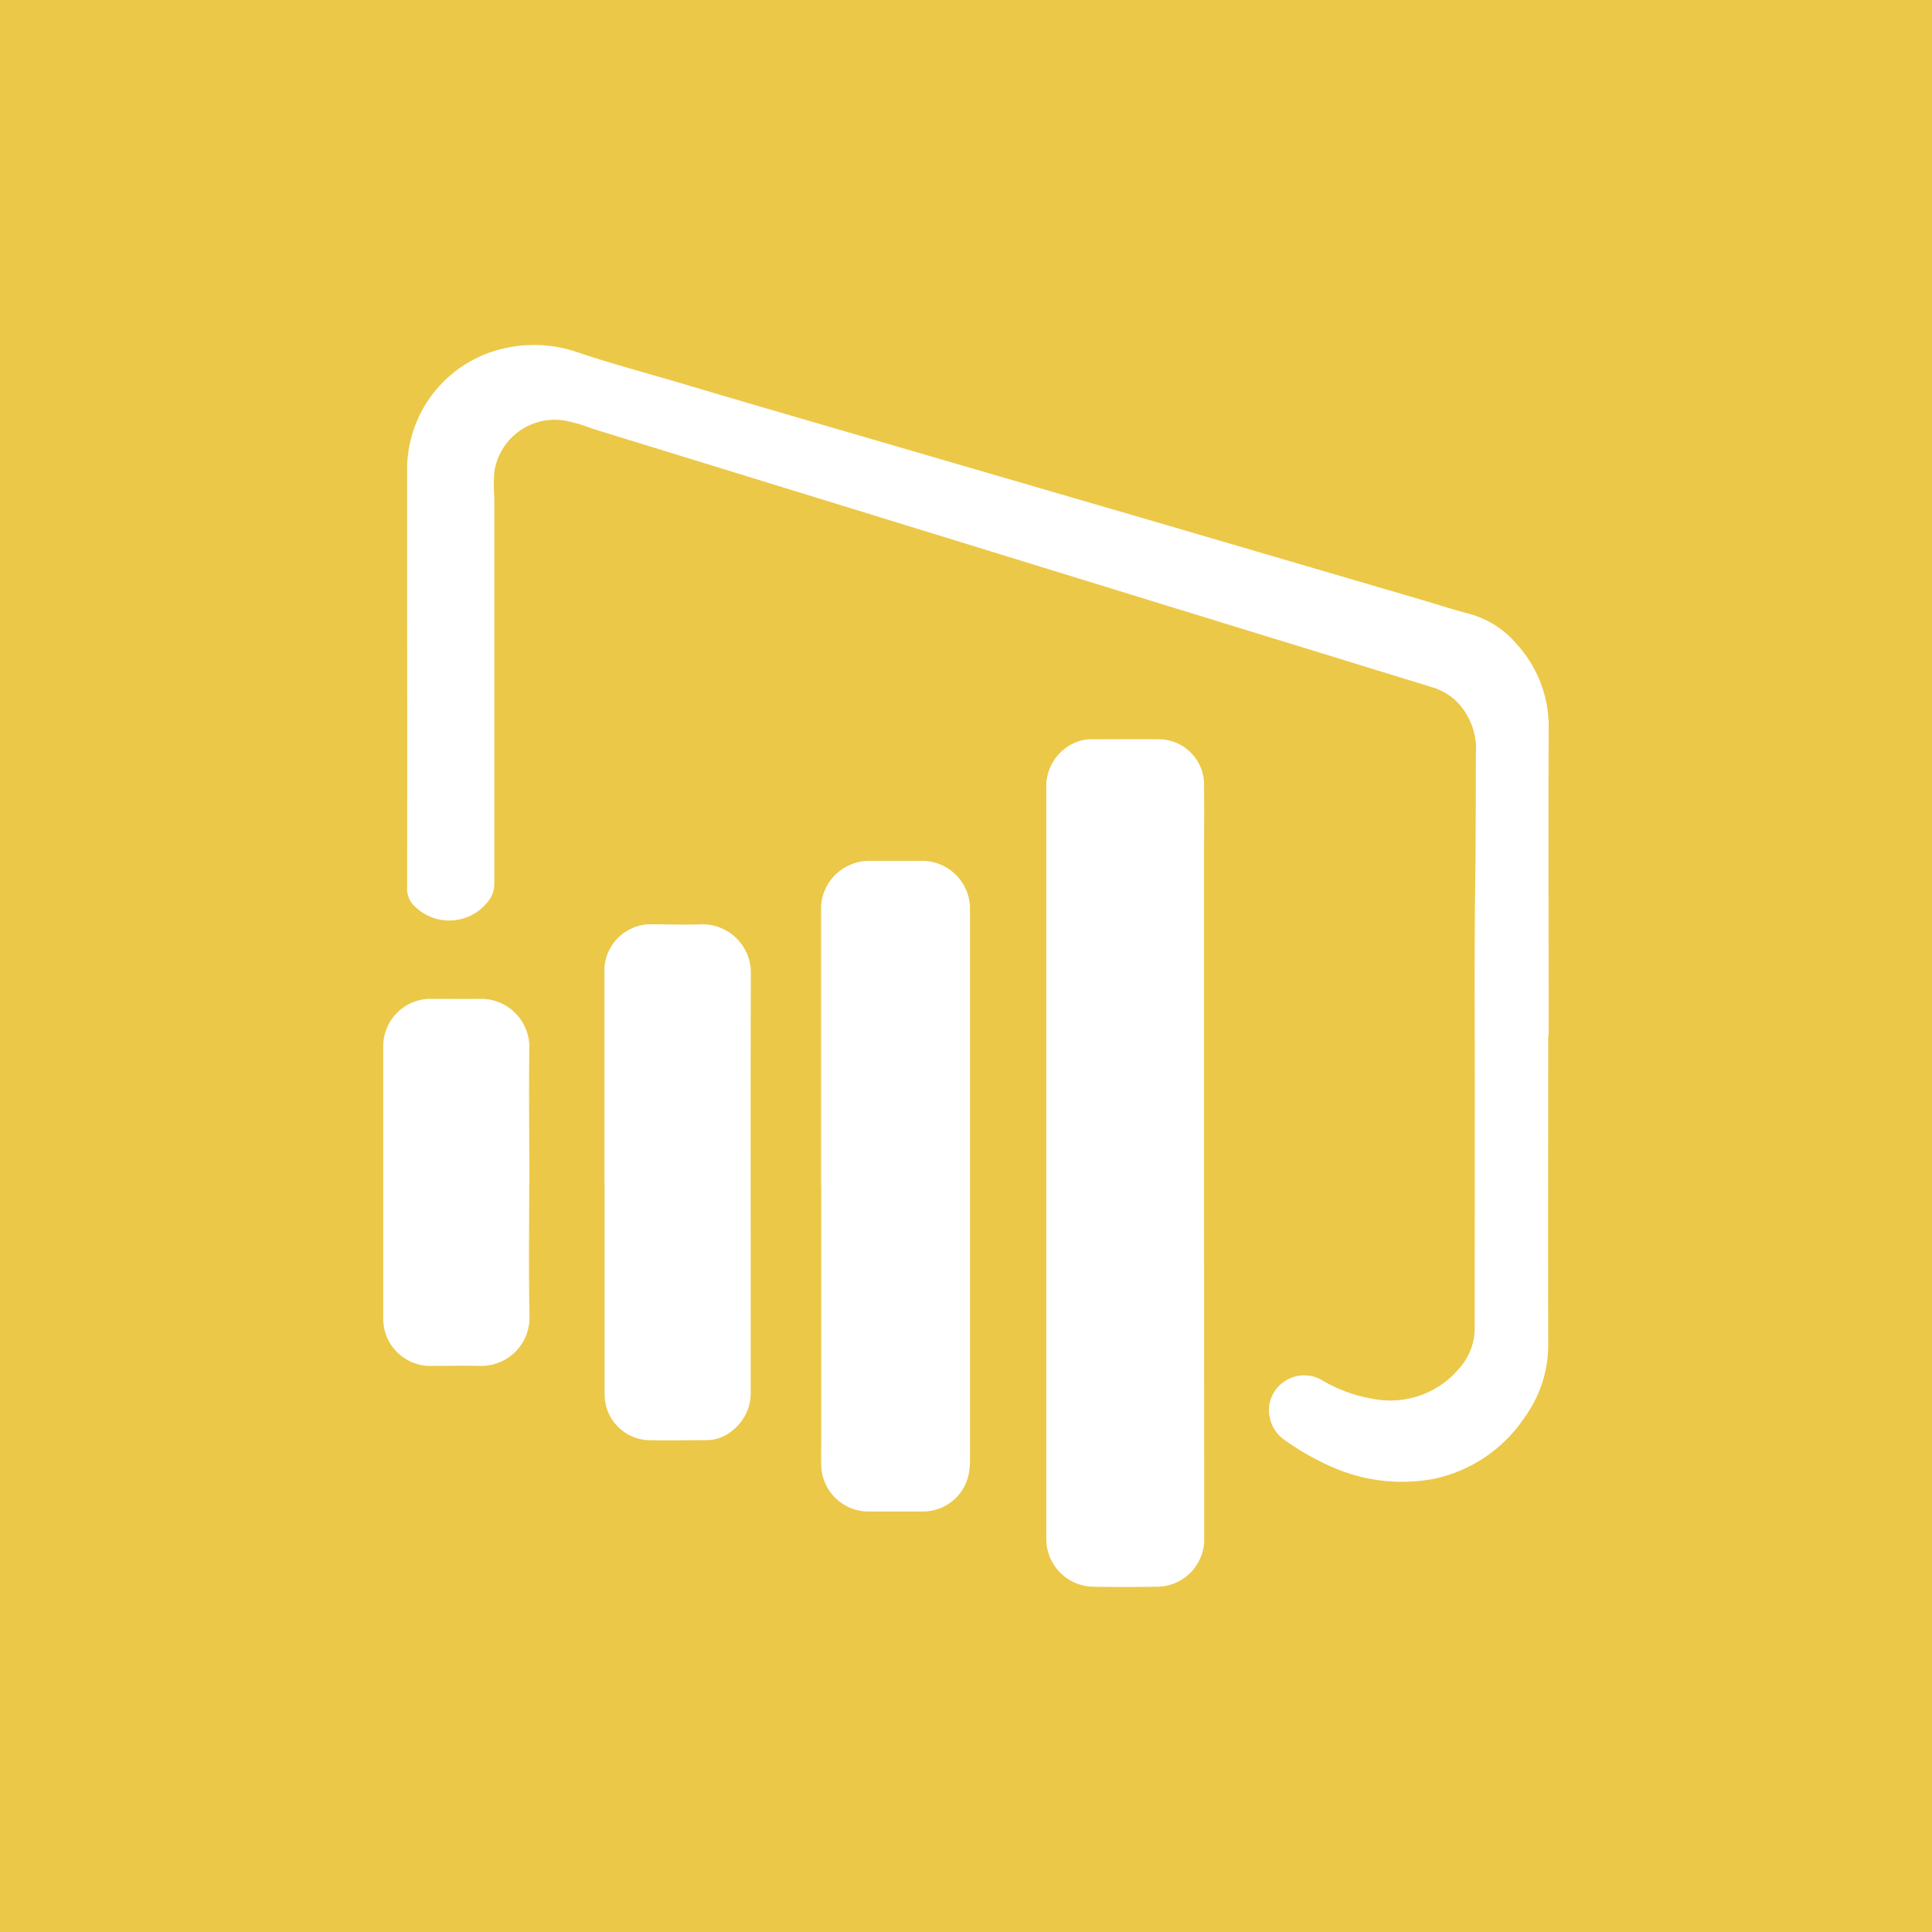<svg data-tags="power BI" xmlns="http://www.w3.org/2000/svg" viewBox="0 0 14 14"><path fill="#ecc848" d="M0 0h14v14H0z"/><path d="M11.219 7.502c0 .743-.002 1.485 0 2.228a.895.895 0 0 1-.17.539 1.05 1.05 0 0 1-.658.447 1.251 1.251 0 0 1-.732-.083 1.919 1.919 0 0 1-.34-.191.267.267 0 0 1-.123-.246.256.256 0 0 1 .378-.198 1.064 1.064 0 0 0 .384.14.65.65 0 0 0 .625-.233.43.43 0 0 0 .103-.285l.001-1.7c0-.51-.004-1.019.003-1.528.005-.311.003-.622.005-.932a.49.49 0 0 0-.148-.385.44.44 0 0 0-.172-.096l-.936-.288L8.2 4.31l-2.278-.702-1.63-.502a1.101 1.101 0 0 0-.21-.06.443.443 0 0 0-.5.374 1.262 1.262 0 0 0 0 .184v2.797a.2.2 0 0 1-.05.137.355.355 0 0 1-.524.032.175.175 0 0 1-.058-.138q.002-.99 0-1.981V3.396a.9.9 0 0 1 .734-.878.967.967 0 0 1 .493.032c.251.085.508.153.761.228.497.148.995.292 1.492.437l2 .583 1.873.549c.116.034.23.072.348.102a.686.686 0 0 1 .34.219.885.885 0 0 1 .231.627c-.002.735 0 1.471 0 2.207Z" fill="#fff"/><path d="m8.725 8.431.001 2.707a.344.344 0 0 1-.348.36c-.149.002-.297.003-.446 0a.346.346 0 0 1-.35-.355V5.71a.344.344 0 0 1 .233-.338.289.289 0 0 1 .101-.015c.16 0 .32-.002.48 0a.329.329 0 0 1 .329.327c.002.19 0 .38 0 .569v2.18ZM5.95 8.596V6.608a.347.347 0 0 1 .209-.34.333.333 0 0 1 .146-.03h.37a.348.348 0 0 1 .354.337v3.996a.506.506 0 0 1-.015.135.339.339 0 0 1-.326.247h-.391a.343.343 0 0 1-.346-.336c-.002-.066 0-.132 0-.198V8.596ZM4.38 8.567V7.052a.337.337 0 0 1 .206-.328.316.316 0 0 1 .14-.026c.12 0 .239.004.357 0a.351.351 0 0 1 .358.359c-.003.83-.001 1.659-.001 2.489v.541a.343.343 0 0 1-.129.276.292.292 0 0 1-.188.073c-.142 0-.284.003-.426 0a.331.331 0 0 1-.315-.313l-.001-.075V8.567ZM3.835 8.57c0 .323-.005.648.002.972a.35.35 0 0 1-.354.356c-.12-.003-.238 0-.357 0a.342.342 0 0 1-.349-.348V7.59a.344.344 0 0 1 .352-.352c.119 0 .238.002.357 0a.35.35 0 0 1 .35.35c-.005.328 0 .654 0 .981Z" fill="#fff"/></svg>